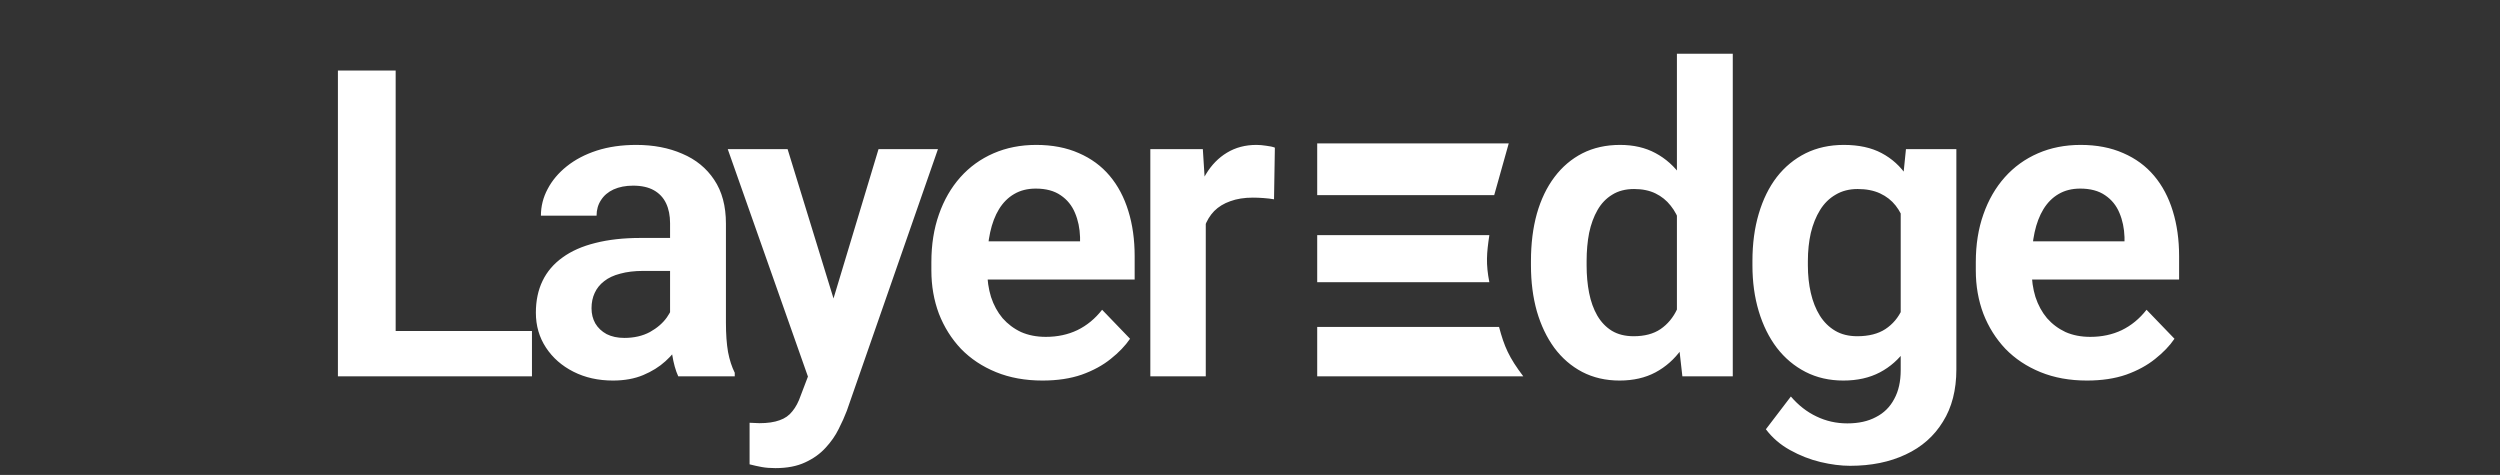 <svg width="279" height="53" viewBox="0 0 279 53" fill="none" xmlns="http://www.w3.org/2000/svg">
<rect x="0" y="0" width="279" height="53" fill="#333333" stroke="none"/>
<path d="M59.367 36.938V42H42.211V36.938H59.367ZM44.156 7.875V42H37.711V7.875H44.156ZM74.78 36.609V24.914C74.78 24.055 74.631 23.312 74.334 22.688C74.037 22.062 73.584 21.578 72.975 21.234C72.366 20.891 71.592 20.719 70.655 20.719C69.827 20.719 69.1 20.859 68.475 21.141C67.866 21.422 67.397 21.82 67.069 22.336C66.741 22.836 66.577 23.414 66.577 24.07H60.366C60.366 23.023 60.616 22.031 61.116 21.094C61.616 20.141 62.327 19.297 63.248 18.562C64.186 17.812 65.303 17.227 66.6 16.805C67.912 16.383 69.381 16.172 71.006 16.172C72.928 16.172 74.639 16.5 76.139 17.156C77.655 17.797 78.842 18.766 79.702 20.062C80.577 21.359 81.014 22.992 81.014 24.961V36.023C81.014 37.289 81.092 38.375 81.248 39.281C81.42 40.172 81.67 40.945 81.998 41.602V42H75.694C75.397 41.359 75.17 40.547 75.014 39.562C74.858 38.562 74.78 37.578 74.78 36.609ZM75.647 26.555L75.694 30.234H71.78C70.811 30.234 69.959 30.336 69.225 30.539C68.491 30.727 67.889 31.008 67.42 31.383C66.952 31.742 66.6 32.18 66.366 32.695C66.131 33.195 66.014 33.766 66.014 34.406C66.014 35.031 66.155 35.594 66.436 36.094C66.733 36.594 67.155 36.992 67.702 37.289C68.264 37.57 68.92 37.711 69.67 37.711C70.764 37.711 71.717 37.492 72.53 37.055C73.342 36.602 73.975 36.055 74.428 35.414C74.881 34.773 75.123 34.164 75.155 33.586L76.936 36.258C76.717 36.898 76.389 37.578 75.952 38.297C75.514 39.016 74.952 39.688 74.264 40.312C73.577 40.938 72.748 41.453 71.78 41.859C70.811 42.266 69.686 42.469 68.405 42.469C66.764 42.469 65.295 42.141 63.998 41.484C62.702 40.828 61.678 39.93 60.928 38.789C60.178 37.648 59.803 36.352 59.803 34.898C59.803 33.555 60.053 32.367 60.553 31.336C61.053 30.305 61.795 29.438 62.78 28.734C63.764 28.016 64.983 27.477 66.436 27.117C67.905 26.742 69.584 26.555 71.475 26.555H75.647ZM91.247 39.188L98.044 16.641H104.677L94.505 45.844C94.27 46.469 93.966 47.148 93.591 47.883C93.231 48.617 92.747 49.312 92.138 49.969C91.528 50.641 90.763 51.188 89.841 51.609C88.934 52.031 87.833 52.242 86.536 52.242C85.973 52.242 85.473 52.203 85.036 52.125C84.598 52.047 84.138 51.945 83.653 51.82V47.18C83.809 47.195 83.989 47.203 84.192 47.203C84.411 47.219 84.598 47.227 84.755 47.227C85.661 47.227 86.411 47.117 87.005 46.898C87.598 46.695 88.075 46.359 88.434 45.891C88.809 45.438 89.122 44.844 89.372 44.109L91.247 39.188ZM87.895 16.641L93.638 35.32L94.645 41.859L90.38 42.633L81.216 16.641H87.895ZM116.339 42.469C114.417 42.469 112.691 42.156 111.159 41.531C109.628 40.906 108.323 40.039 107.245 38.93C106.183 37.805 105.363 36.5 104.784 35.016C104.222 33.516 103.941 31.906 103.941 30.188V29.25C103.941 27.297 104.222 25.523 104.784 23.93C105.347 22.32 106.144 20.938 107.175 19.781C108.206 18.625 109.441 17.734 110.878 17.109C112.316 16.484 113.902 16.172 115.636 16.172C117.433 16.172 119.019 16.477 120.394 17.086C121.769 17.68 122.917 18.523 123.839 19.617C124.761 20.711 125.456 22.023 125.925 23.555C126.394 25.07 126.628 26.75 126.628 28.594V31.195H106.753V26.93H120.534V26.461C120.503 25.477 120.316 24.578 119.972 23.766C119.628 22.938 119.097 22.281 118.378 21.797C117.659 21.297 116.73 21.047 115.589 21.047C114.667 21.047 113.863 21.25 113.175 21.656C112.503 22.047 111.941 22.609 111.488 23.344C111.05 24.062 110.722 24.922 110.503 25.922C110.284 26.922 110.175 28.031 110.175 29.25V30.188C110.175 31.25 110.316 32.234 110.597 33.141C110.894 34.047 111.323 34.836 111.886 35.508C112.464 36.164 113.152 36.68 113.948 37.055C114.761 37.414 115.683 37.594 116.714 37.594C118.011 37.594 119.183 37.344 120.23 36.844C121.292 36.328 122.214 35.57 122.995 34.57L126.113 37.805C125.581 38.586 124.863 39.336 123.956 40.055C123.066 40.773 121.988 41.359 120.722 41.812C119.456 42.25 117.995 42.469 116.339 42.469ZM134.564 21.82V42H128.377V16.641H134.236L134.564 21.82ZM142.275 16.477L142.181 22.242C141.838 22.18 141.447 22.133 141.009 22.102C140.588 22.07 140.189 22.055 139.814 22.055C138.861 22.055 138.025 22.188 137.306 22.453C136.588 22.703 135.986 23.07 135.502 23.555C135.033 24.039 134.673 24.633 134.423 25.336C134.173 26.023 134.033 26.805 134.002 27.68L132.666 27.516C132.666 25.906 132.83 24.414 133.158 23.039C133.486 21.664 133.963 20.461 134.588 19.43C135.213 18.398 135.994 17.602 136.931 17.039C137.884 16.461 138.978 16.172 140.213 16.172C140.556 16.172 140.923 16.203 141.314 16.266C141.72 16.312 142.041 16.383 142.275 16.477ZM187.144 36.609V6H193.378V42H187.753L187.144 36.609ZM170.855 29.625V29.133C170.855 27.195 171.073 25.438 171.511 23.859C171.964 22.266 172.62 20.898 173.48 19.758C174.339 18.617 175.378 17.734 176.597 17.109C177.831 16.484 179.23 16.172 180.792 16.172C182.308 16.172 183.628 16.477 184.753 17.086C185.894 17.695 186.863 18.562 187.659 19.688C188.472 20.812 189.12 22.148 189.605 23.695C190.089 25.227 190.441 26.914 190.659 28.758V30.094C190.441 31.891 190.089 33.539 189.605 35.039C189.12 36.539 188.472 37.852 187.659 38.977C186.863 40.086 185.894 40.945 184.753 41.555C183.613 42.164 182.277 42.469 180.745 42.469C179.198 42.469 177.808 42.148 176.573 41.508C175.355 40.867 174.316 39.969 173.456 38.812C172.613 37.656 171.964 36.297 171.511 34.734C171.073 33.172 170.855 31.469 170.855 29.625ZM177.066 29.133V29.625C177.066 30.719 177.159 31.742 177.347 32.695C177.534 33.648 177.839 34.492 178.261 35.227C178.683 35.945 179.222 36.508 179.878 36.914C180.55 37.32 181.363 37.523 182.316 37.523C183.534 37.523 184.534 37.258 185.316 36.727C186.113 36.18 186.73 35.438 187.167 34.5C187.605 33.547 187.886 32.477 188.011 31.289V27.609C187.948 26.672 187.784 25.805 187.519 25.008C187.269 24.211 186.909 23.523 186.441 22.945C185.988 22.367 185.425 21.914 184.753 21.586C184.081 21.258 183.284 21.094 182.363 21.094C181.409 21.094 180.597 21.305 179.925 21.727C179.253 22.133 178.706 22.703 178.284 23.438C177.863 24.172 177.55 25.023 177.347 25.992C177.159 26.961 177.066 28.008 177.066 29.133ZM212.705 16.641H218.33V41.227C218.33 43.523 217.83 45.469 216.83 47.062C215.845 48.672 214.462 49.891 212.681 50.719C210.9 51.562 208.83 51.984 206.47 51.984C205.455 51.984 204.353 51.844 203.166 51.562C201.994 51.281 200.861 50.836 199.767 50.227C198.689 49.633 197.791 48.859 197.072 47.906L199.861 44.25C200.705 45.234 201.658 45.977 202.72 46.477C203.783 46.992 204.931 47.25 206.166 47.25C207.416 47.25 208.478 47.016 209.353 46.547C210.244 46.094 210.923 45.422 211.392 44.531C211.877 43.656 212.119 42.578 212.119 41.297V22.43L212.705 16.641ZM195.572 29.625V29.133C195.572 27.195 195.806 25.438 196.275 23.859C196.744 22.266 197.416 20.898 198.291 19.758C199.181 18.617 200.252 17.734 201.502 17.109C202.767 16.484 204.189 16.172 205.767 16.172C207.439 16.172 208.845 16.477 209.986 17.086C211.142 17.695 212.095 18.562 212.845 19.688C213.611 20.812 214.205 22.148 214.627 23.695C215.064 25.227 215.4 26.914 215.634 28.758V30.094C215.416 31.891 215.064 33.539 214.58 35.039C214.111 36.539 213.486 37.852 212.705 38.977C211.923 40.086 210.955 40.945 209.798 41.555C208.642 42.164 207.283 42.469 205.72 42.469C204.158 42.469 202.752 42.148 201.502 41.508C200.252 40.867 199.181 39.969 198.291 38.812C197.416 37.656 196.744 36.297 196.275 34.734C195.806 33.172 195.572 31.469 195.572 29.625ZM201.759 29.133V29.625C201.759 30.719 201.869 31.742 202.087 32.695C202.306 33.648 202.642 34.492 203.095 35.227C203.548 35.945 204.119 36.508 204.806 36.914C205.494 37.32 206.314 37.523 207.267 37.523C208.548 37.523 209.595 37.258 210.408 36.727C211.236 36.18 211.861 35.438 212.283 34.5C212.72 33.547 213.002 32.477 213.127 31.289V27.609C213.048 26.672 212.877 25.805 212.611 25.008C212.361 24.211 212.009 23.523 211.556 22.945C211.103 22.367 210.525 21.914 209.822 21.586C209.119 21.258 208.283 21.094 207.314 21.094C206.377 21.094 205.556 21.305 204.853 21.727C204.15 22.133 203.572 22.703 203.119 23.438C202.666 24.172 202.322 25.023 202.087 25.992C201.869 26.961 201.759 28.008 201.759 29.133ZM232.898 42.469C230.977 42.469 229.25 42.156 227.719 41.531C226.188 40.906 224.883 40.039 223.805 38.93C222.742 37.805 221.922 36.5 221.344 35.016C220.781 33.516 220.5 31.906 220.5 30.188V29.25C220.5 27.297 220.781 25.523 221.344 23.93C221.906 22.32 222.703 20.938 223.734 19.781C224.766 18.625 226 17.734 227.438 17.109C228.875 16.484 230.461 16.172 232.195 16.172C233.992 16.172 235.578 16.477 236.953 17.086C238.328 17.68 239.477 18.523 240.398 19.617C241.32 20.711 242.016 22.023 242.484 23.555C242.953 25.07 243.188 26.75 243.188 28.594V31.195H223.312V26.93H237.094V26.461C237.062 25.477 236.875 24.578 236.531 23.766C236.188 22.938 235.656 22.281 234.938 21.797C234.219 21.297 233.289 21.047 232.148 21.047C231.227 21.047 230.422 21.25 229.734 21.656C229.062 22.047 228.5 22.609 228.047 23.344C227.609 24.062 227.281 24.922 227.062 25.922C226.844 26.922 226.734 28.031 226.734 29.25V30.188C226.734 31.25 226.875 32.234 227.156 33.141C227.453 34.047 227.883 34.836 228.445 35.508C229.023 36.164 229.711 36.68 230.508 37.055C231.32 37.414 232.242 37.594 233.273 37.594C234.57 37.594 235.742 37.344 236.789 36.844C237.852 36.328 238.773 35.57 239.555 34.57L242.672 37.805C242.141 38.586 241.422 39.336 240.516 40.055C239.625 40.773 238.547 41.359 237.281 41.812C236.016 42.25 234.555 42.469 232.898 42.469Z" fill="white"/>
<path d="M147 16H168.376L166.753 21.778H147V16Z" fill="white"/>
<path d="M147 26.242V31.495H166.212C165.812 29.444 165.905 28.294 166.212 26.242H147Z" fill="white"/>
<path d="M147 36.485V42H170C168.401 39.89 167.875 38.679 167.294 36.485H147Z" fill="white"/>
</svg>
